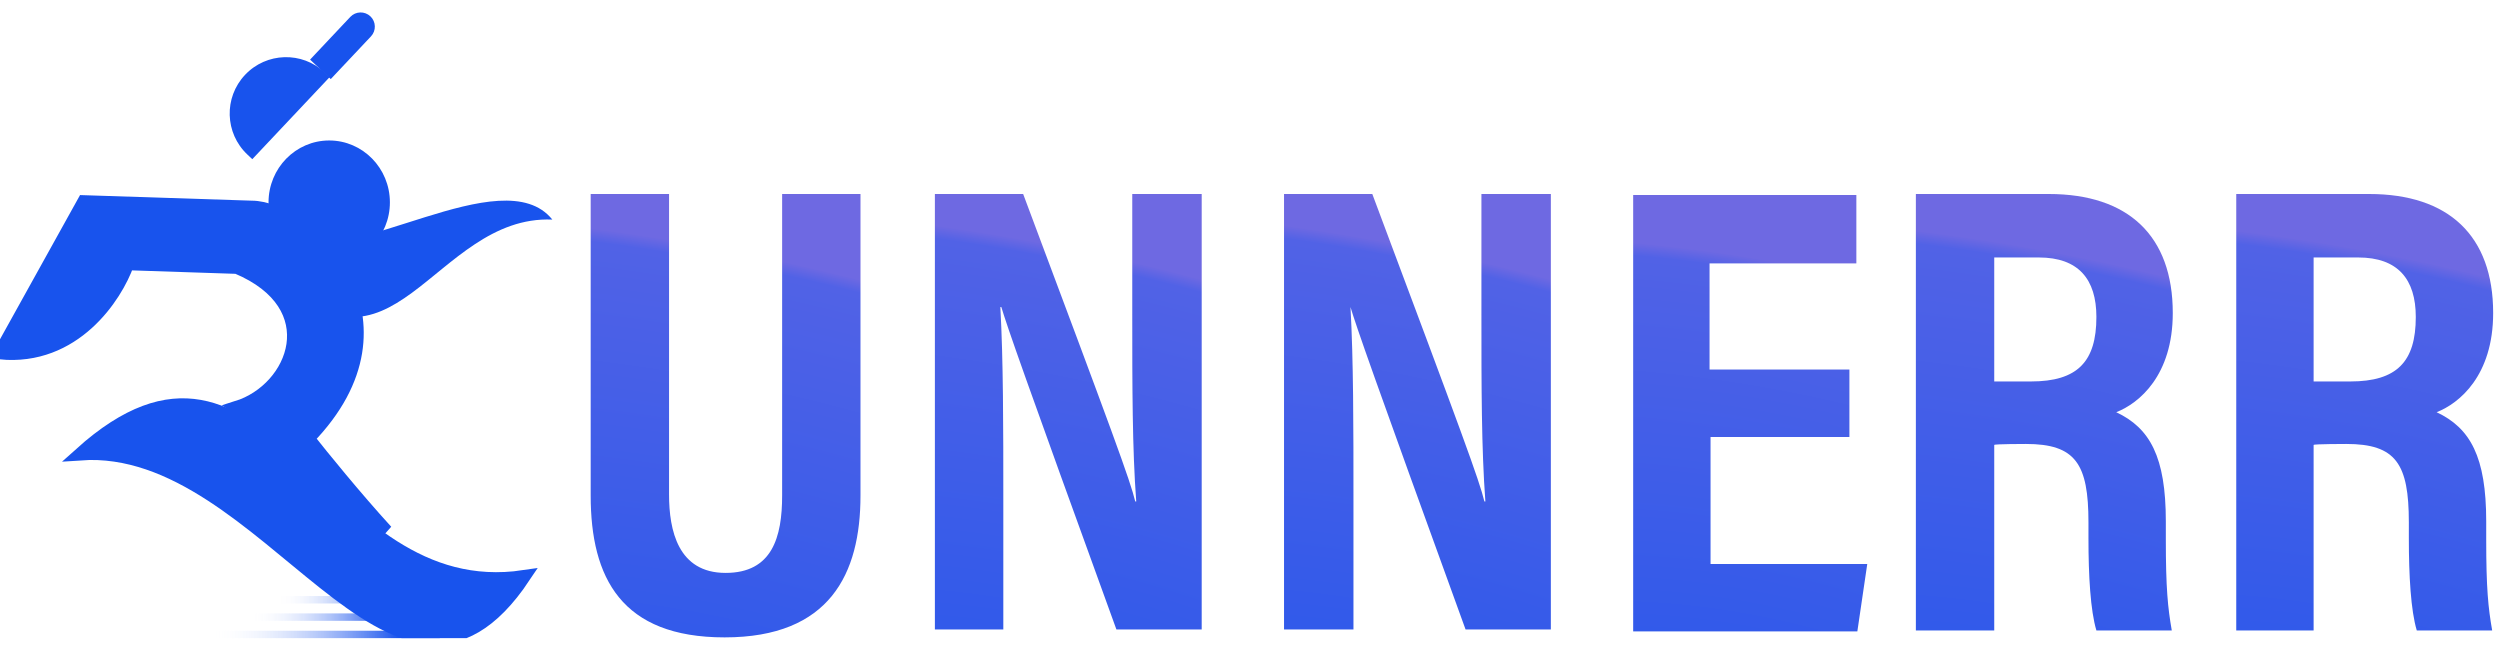 <svg width="190" height="49" viewBox="0 0 190 49" fill="none" xmlns="http://www.w3.org/2000/svg">
<g clip-path="url(#clip0_934_4670)">
<path d="M50.848 14.744V37.585C50.848 40.299 51.526 43.541 55.145 43.541C58.688 43.541 59.442 40.827 59.442 37.661V14.744H65.397V37.661C65.397 43.616 63.06 48.441 55.069 48.441C47.23 48.441 44.892 43.917 44.892 37.661V14.744H50.848Z" fill="url(#paint0_radial_934_4670)"/>
<path d="M71.051 47.837V14.744H77.76C84.62 33.062 85.902 36.53 86.279 38.113H86.354C86.052 34.117 86.052 29.293 86.052 23.865V14.744H91.329V47.837H84.846C77.76 28.313 76.554 24.845 76.102 23.337H76.026C76.252 27.408 76.252 32.308 76.252 38.188V47.837H71.051V47.837Z" fill="url(#paint1_radial_934_4670)"/>
<path d="M97.586 47.837V14.744H104.295C111.155 33.062 112.437 36.53 112.814 38.113H112.889C112.588 34.117 112.588 29.293 112.588 23.865V14.744H117.865V47.837H111.382C104.295 28.313 103.089 24.845 102.637 23.337C102.863 27.408 102.863 32.308 102.863 38.188V47.837H97.586V47.837Z" fill="url(#paint2_radial_934_4670)"/>
<path d="M140.631 33.213H130.002V42.862H141.912L141.158 47.988H124.121V14.819H141.083V20.02H129.926V28.087H140.555V33.213H140.631V33.213Z" fill="url(#paint3_radial_934_4670)"/>
<path d="M151.562 33.816V47.913H145.606V14.744H155.708C161.739 14.744 165.131 17.91 165.131 23.79C165.131 28.539 162.568 30.65 160.834 31.328C163.397 32.534 164.603 34.721 164.603 39.621V40.977C164.603 44.747 164.754 46.179 165.055 47.913H159.326C158.874 46.405 158.723 43.767 158.723 40.902V39.696C158.723 35.248 157.743 33.741 153.974 33.741C153.974 33.741 151.562 33.741 151.562 33.816ZM151.562 28.991H154.351C157.894 28.991 159.326 27.484 159.326 24.091C159.326 21.227 157.969 19.568 154.954 19.568H151.562L151.562 28.991Z" fill="url(#paint4_radial_934_4670)"/>
<path d="M175.835 33.816V47.913H169.955V14.744H180.057C186.088 14.744 189.48 17.91 189.48 23.79C189.48 28.539 186.917 30.65 185.183 31.328C187.746 32.534 188.952 34.721 188.952 39.621V40.977C188.952 44.747 189.103 46.179 189.405 47.913H183.675C183.223 46.405 183.072 43.767 183.072 40.902V39.696C183.072 35.248 182.092 33.741 178.323 33.741C178.323 33.741 175.835 33.741 175.835 33.816ZM175.835 28.991H178.625C182.168 28.991 183.6 27.484 183.6 24.091C183.6 21.227 182.243 19.568 179.228 19.568H175.835L175.835 28.991Z" fill="url(#paint5_radial_934_4670)"/>
<path d="M6.372 15.335L0 26.815C5.651 27.369 8.819 22.527 9.696 20.038L18.007 20.314C24.932 23.219 22.439 29.582 18.007 30.965C22.993 34.284 27.564 39.079 29.365 40.37C27.038 37.825 24.424 34.607 23.409 33.316C32.135 24.326 23.409 15.75 19.115 15.75L6.372 15.335Z" fill="#1853ED" stroke="#1853ED"/>
<g filter="url(#filter0_d_934_4670)">
<ellipse cx="25.02" cy="11.382" rx="4.612" ry="4.706" fill="#1853ED"/>
</g>
<path d="M18.631 11.928C16.808 10.211 16.723 7.341 18.441 5.519C20.158 3.696 23.028 3.611 24.85 5.328L25.405 5.851L19.186 12.451L18.631 11.928Z" fill="#1853ED" stroke="white" stroke-width="0.5"/>
<path d="M23.566 4.53L26.623 1.285C27.032 0.851 27.715 0.831 28.149 1.24C28.582 1.648 28.603 2.331 28.194 2.765L25.136 6.01L23.566 4.53Z" fill="#1853ED"/>
<rect x="13.66" y="47.935" width="19.765" height="0.565" fill="url(#paint6_linear_934_4670)"/>
<rect x="17.048" y="46.618" width="14.682" height="0.565" fill="url(#paint7_linear_934_4670)"/>
<rect x="19.495" y="45.3" width="12.235" height="0.565" fill="url(#paint8_linear_934_4670)"/>
<path d="M39.824 43.828C24.082 46.163 20.354 21.712 6.13 34.487C20.354 33.494 30.02 58.526 39.824 43.828Z" fill="#1853ED" stroke="#1853ED"/>
<path d="M41.976 16.688C38.212 11.982 26.29 20.547 22.776 17.818L20.706 20.359C29.666 30.674 32.941 16.31 41.976 16.688Z" fill="#1853ED"/>
</g>
<defs>
<filter id="filter0_d_934_4670" x="10.408" y="0.676" width="29.224" height="29.412" filterUnits="userSpaceOnUse" color-interpolation-filters="sRGB">
<feFlood flood-opacity="0" result="BackgroundImageFix"/>
<feColorMatrix in="SourceAlpha" type="matrix" values="0 0 0 0 0 0 0 0 0 0 0 0 0 0 0 0 0 0 127 0" result="hardAlpha"/>
<feOffset dy="4"/>
<feGaussianBlur stdDeviation="5"/>
<feComposite in2="hardAlpha" operator="out"/>
<feColorMatrix type="matrix" values="0 0 0 0 0 0 0 0 0 0 0 0 0 0 0 0 0 0 0.25 0"/>
<feBlend mode="normal" in2="BackgroundImageFix" result="effect1_dropShadow_934_4670"/>
<feBlend mode="normal" in="SourceGraphic" in2="effect1_dropShadow_934_4670" result="shape"/>
</filter>
<radialGradient id="paint0_radial_934_4670" cx="0" cy="0" r="1" gradientUnits="userSpaceOnUse" gradientTransform="translate(51.704 73.236) rotate(-75.494) scale(76.618 136.478)">
<stop stop-color="#1853ED"/>
<stop offset="0.688" stop-color="#5162E6"/>
<stop offset="0.701" stop-color="#6E69E2"/>
</radialGradient>
<radialGradient id="paint1_radial_934_4670" cx="0" cy="0" r="1" gradientUnits="userSpaceOnUse" gradientTransform="translate(77.787 72.19) rotate(-75.397) scale(75.28 134.913)">
<stop stop-color="#1853ED"/>
<stop offset="0.688" stop-color="#5162E6"/>
<stop offset="0.701" stop-color="#6E69E2"/>
</radialGradient>
<radialGradient id="paint2_radial_934_4670" cx="0" cy="0" r="1" gradientUnits="userSpaceOnUse" gradientTransform="translate(104.322 72.19) rotate(-75.397) scale(75.28 134.913)">
<stop stop-color="#1853ED"/>
<stop offset="0.688" stop-color="#5162E6"/>
<stop offset="0.701" stop-color="#6E69E2"/>
</radialGradient>
<radialGradient id="paint3_radial_934_4670" cx="0" cy="0" r="1" gradientUnits="userSpaceOnUse" gradientTransform="translate(130.031 72.396) rotate(-77.153) scale(74.889 119.252)">
<stop stop-color="#1853ED"/>
<stop offset="0.688" stop-color="#5162E6"/>
<stop offset="0.701" stop-color="#6E69E2"/>
</radialGradient>
<radialGradient id="paint4_radial_934_4670" cx="0" cy="0" r="1" gradientUnits="userSpaceOnUse" gradientTransform="translate(152.092 72.32) rotate(-75.948) scale(75.266 130.217)">
<stop stop-color="#1853ED"/>
<stop offset="0.688" stop-color="#5162E6"/>
<stop offset="0.701" stop-color="#6E69E2"/>
</radialGradient>
<radialGradient id="paint5_radial_934_4670" cx="0" cy="0" r="1" gradientUnits="userSpaceOnUse" gradientTransform="translate(176.441 72.32) rotate(-75.948) scale(75.266 130.218)">
<stop stop-color="#1853ED"/>
<stop offset="0.688" stop-color="#5162E6"/>
<stop offset="0.701" stop-color="#6E69E2"/>
</radialGradient>
<linearGradient id="paint6_linear_934_4670" x1="30.319" y1="48.5" x2="16.201" y2="48.5" gradientUnits="userSpaceOnUse">
<stop stop-color="#1853ED"/>
<stop offset="1" stop-color="white" stop-opacity="0"/>
</linearGradient>
<linearGradient id="paint7_linear_934_4670" x1="29.423" y1="47.182" x2="18.936" y2="47.182" gradientUnits="userSpaceOnUse">
<stop stop-color="#1853ED"/>
<stop offset="1" stop-color="white" stop-opacity="0"/>
</linearGradient>
<linearGradient id="paint8_linear_934_4670" x1="29.808" y1="45.864" x2="21.068" y2="45.864" gradientUnits="userSpaceOnUse">
<stop stop-color="#1853ED"/>
<stop offset="1" stop-color="white" stop-opacity="0"/>
</linearGradient>
<clipPath id="clip0_934_4670">
<rect width="189.48" height="48" fill="white" transform="translate(0 0.5)"/>
</clipPath>
</defs>
</svg>
